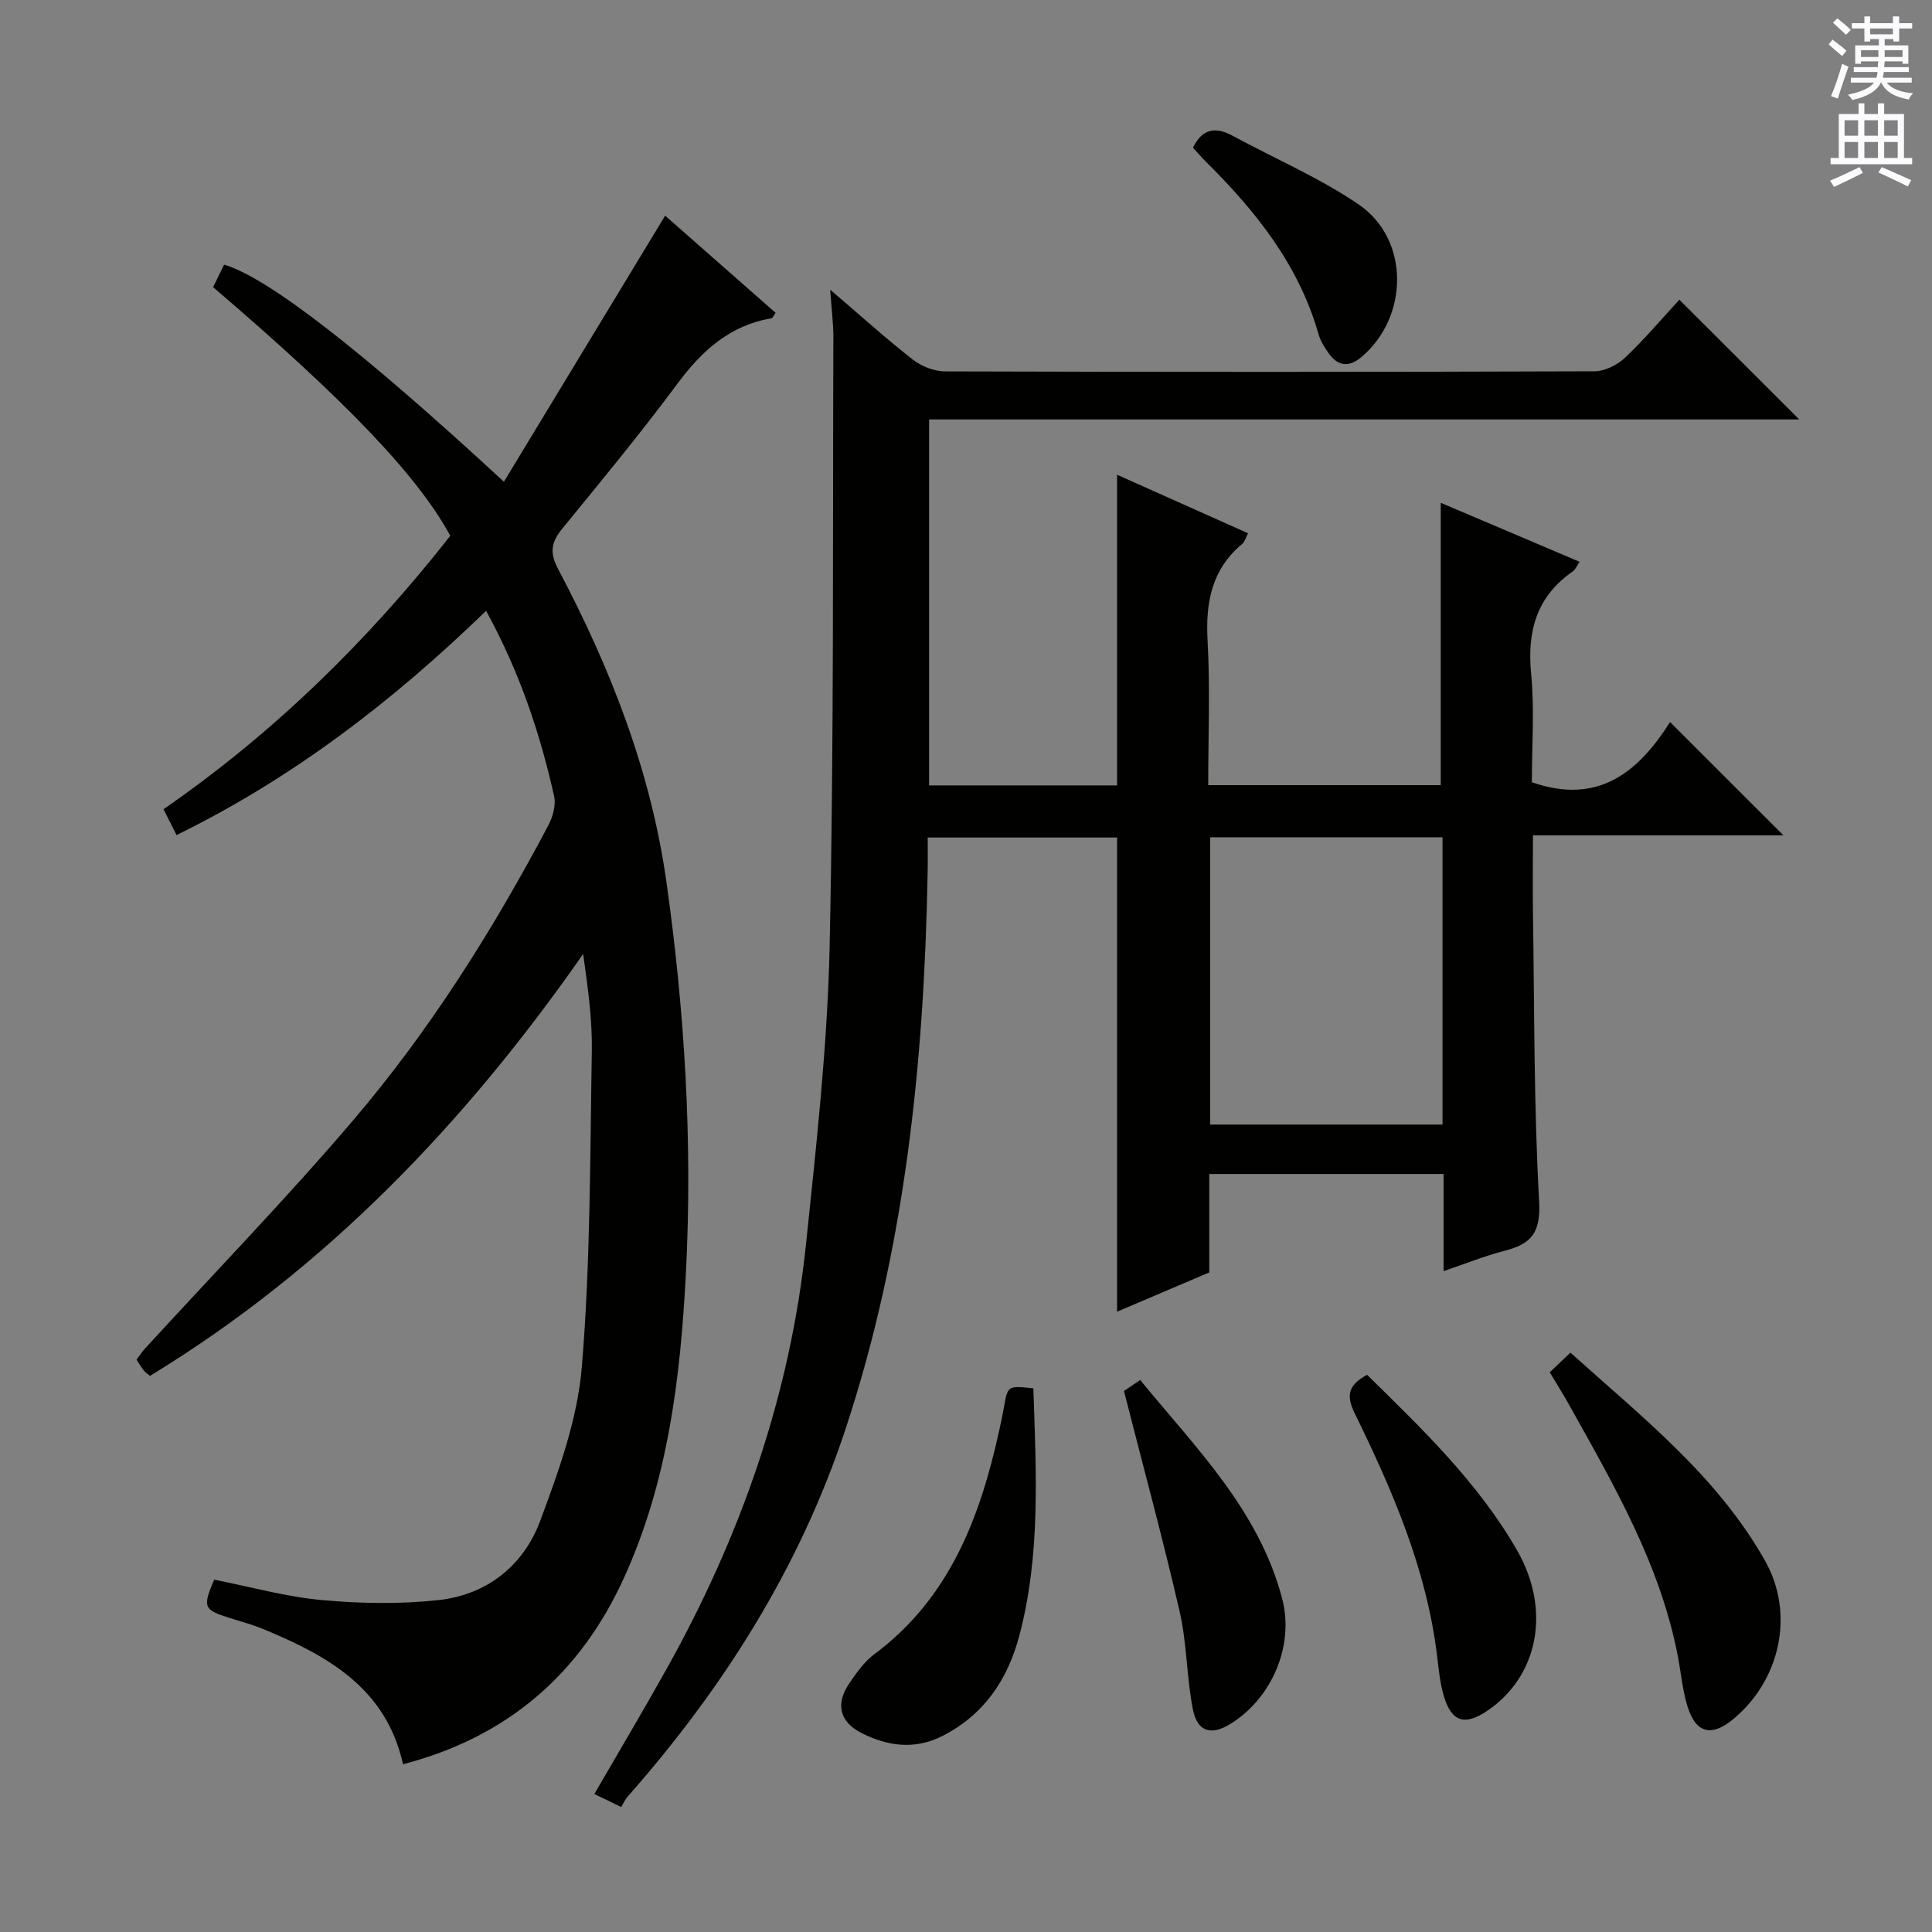 <svg enable-background="new 0 0 400 400" viewBox="0 0 400 400" xmlns="http://www.w3.org/2000/svg"><rect x="0" y="0" width="400" height="400" fill="#808080" stroke="none"/><g fill="#010100"><path d="m298.88 263.17c0-6.87 0-13.16 0-20.11-8.28 0-16.21 0-24.15 0-7.97 0-15.93 0-24.36 0v20.38c-6.52 2.78-12.69 5.41-19.09 8.13 0-33.07 0-65.45 0-98.17-12.64 0-25.55 0-39.21 0 0 2.39.04 4.81-.01 7.23-.72 39.21-4.66 77.98-17.06 115.41-9.44 28.52-25.21 53.42-45.01 75.88-.55.62-.9 1.42-1.38 2.2-2.24-1.08-3.82-1.85-5.56-2.69 5.07-8.75 10.07-17.15 14.84-25.68 15.44-27.56 25.74-56.88 29.01-88.38 2.13-20.48 4.43-41.03 4.87-61.59.9-41.96.62-83.94.77-125.91.01-2.91-.38-5.82-.66-9.9 6.27 5.36 11.54 10.13 17.12 14.49 1.78 1.39 4.4 2.42 6.63 2.43 44.83.14 89.66.14 134.49-.02 2.13-.01 4.7-1.29 6.3-2.79 4.08-3.86 7.72-8.18 11.27-12.03 8.36 8.35 16.46 16.44 24.82 24.79-59.86 0-119.85 0-180.15 0v75.77h38.92c0-21.34 0-42.54 0-64.32 9.05 4.04 17.95 8.02 27.12 12.12-.47.87-.68 1.75-1.23 2.21-6.33 5.3-7.59 12.14-7.15 20.05.54 9.79.13 19.63.13 29.89h48.14c0-19.13 0-38.5 0-58.46 9.39 3.99 18.9 8.03 28.74 12.21-.53.78-.82 1.58-1.39 1.98-7.48 5.2-9.49 12.32-8.64 21.17.73 7.56.15 15.25.15 22.49 14.03 4.92 22.29-2.49 28.62-12.46 8.05 8.05 15.76 15.75 23.47 23.46-16.77 0-34.11 0-51.86 0 0 5.85-.07 11.12.01 16.39.3 19.81.17 39.65 1.27 59.42.36 6.48-1.65 8.8-7.15 10.2-4.1 1.06-8.09 2.68-12.63 4.21zm-.22-30.34c0-20.1 0-39.67 0-59.48-16.16 0-32.04 0-48.11 0v59.48z"/><path d="m104.33 99.74c11.18-18.45 22.09-36.47 33.38-55.09 7.42 6.52 15.16 13.33 22.87 20.12-.49.66-.63 1.08-.84 1.12-8.57 1.46-14.34 6.63-19.4 13.44-7.64 10.29-15.81 20.19-23.92 30.11-2.28 2.79-2.69 4.93-.88 8.35 10.78 20.37 19.16 41.69 22.41 64.62 3.81 26.89 5.46 53.97 4.06 81.13-1.11 21.63-3.69 43.07-12.8 63.09-9.08 19.96-24.12 33-45.77 38.64-3.51-15.8-15.64-22.48-28.86-27.96-2.29-.95-4.71-1.59-7.08-2.34-5.36-1.7-5.58-2.21-3.16-7.92 7.36 1.45 14.73 3.52 22.22 4.22 8.03.74 16.25.88 24.24.01 10-1.09 17.58-7.13 21.03-16.37 3.85-10.33 7.75-21.13 8.64-31.98 1.79-21.68 1.69-43.52 2.06-65.3.11-6.6-.82-13.23-1.8-20.11-24.38 34.94-53.16 65.09-89.67 87.34-.56-.47-.99-.73-1.28-1.1-.51-.65-.93-1.37-1.51-2.26.58-.77 1.1-1.58 1.74-2.28 14.38-15.71 29.24-31.02 43.06-47.22 15.91-18.65 28.95-39.38 40.42-61.05.95-1.79 1.65-4.26 1.23-6.13-2.94-13.15-7.23-25.86-14.08-38.36-19.25 18.67-40.04 34.66-64.09 46.43-.98-1.94-1.79-3.55-2.7-5.35 22.91-15.83 42.4-34.99 59.38-56.61-6.77-12.44-21.53-27.89-49.11-51.48.75-1.52 1.52-3.11 2.28-4.66 9.1 2.71 28.38 17.64 57.93 44.95z"/><path d="m320.86 284.12c1.47-1.4 2.65-2.52 4.28-4.07 14.77 13.3 30.41 25.55 40.3 43.1 6.24 11.07 3.07 24.86-6.69 32.86-4.4 3.61-7.62 2.84-9.34-2.61-1.04-3.29-1.34-6.81-1.98-10.22-3.61-19.11-13.24-35.63-22.54-52.29-1.21-2.17-2.53-4.27-4.03-6.77z"/><path d="m213.95 287.44c.55 17.18 1.57 34.43-2.95 51.35-2.4 9-7.32 16.28-15.91 20.64-5.7 2.89-11.33 2.11-16.73-.63-4.56-2.32-5.42-6.03-2.52-10.28 1.48-2.18 3.09-4.48 5.16-6.02 15.59-11.59 21.89-28.28 25.87-46.3.36-1.62.7-3.24.99-4.87.79-4.46.77-4.46 6.09-3.89z"/><path d="m283.04 284.64c11.44 11.23 22.98 22.31 31.04 36.31 7.13 12.4 4.4 26.11-6.15 33.25-4.63 3.13-7.36 2.34-8.97-2.95-.81-2.67-1.08-5.53-1.42-8.33-2.14-17.94-9.2-34.24-17.02-50.22-1.74-3.54-1.64-5.82 2.52-8.06z"/><path d="m232.7 287.98c.05-.03.72-.48 1.39-.93.52-.35 1.04-.71 1.97-1.34 11.58 14.13 24.62 27.02 29.4 45.28 2.56 9.76-2.16 20.64-10.72 25.93-3.97 2.46-6.85 1.66-7.77-3.02-1.31-6.65-1.21-13.59-2.72-20.17-3.49-15.17-7.59-30.19-11.55-45.75z"/><path d="m247 30.57c1.95-4.01 4.71-4.36 8.25-2.44 8.7 4.73 17.93 8.66 26.06 14.21 10.59 7.22 10.41 23.31.53 31.61-2.58 2.16-4.85 1.88-6.75-.8-.85-1.2-1.69-2.53-2.09-3.92-4.08-14.39-13.04-25.56-23.4-35.82-.93-.94-1.78-1.94-2.6-2.84z"/></g><path d="m378.6 9.2.8-1c.9.7 1.9 1.4 2.9 2.3l-.9 1.1c-1.1-.9-2-1.7-2.8-2.4zm.5 10.7c.9-2.1 1.6-4.3 2.3-6.7.4.2.8.4 1.3.6-.7 2.1-1.5 4.3-2.2 6.6zm.4-15.2.9-.9c1 .8 2 1.6 2.8 2.4l-1 1c-1-.9-1.9-1.8-2.7-2.5zm12.5-1.3h1.2v1.4h2.7v1.1h-2.7v2.7h-1.2v-.5h-1.8v1.3h4.9v3.8h-1.2v-.5h-3.7c0 .4-.1.9-.1 1.2h5.1v1h-5.2c0 .5-.1.9-.2 1.2h6v1h-5.2c1.1 1.3 2.9 2 5.5 2.2-.4.4-.7.8-.9 1.3-2.9-.5-4.8-1.6-5.7-3.5h-.1c-.8 1.7-2.7 2.9-5.9 3.6-.2-.4-.6-.8-.9-1.1 2.8-.6 4.6-1.4 5.4-2.5h-4.8v-1h5.3c.1-.3.2-.7.2-1.2h-4.9v-1h5c0-.4 0-.8.1-1.2h-3.6v.5h-1.2v-3.8h4.9v-1.3h-1.8v.5h-1.2v-2.7h-2.6v-1.1h2.6v-1.4h1.2v1.4h4.7v-1.4zm-6.7 8.4h3.6c0-.4 0-.9 0-1.4h-3.6zm1.9-4.7h4.7v-1.2h-4.7zm6.7 3.3h-3.7v1.4h3.7z" fill="#fbfafc"/><path d="m384.7 21.4h1.3v2.2h2.8v-2.2h1.3v2.2h4.1v9.1h1.7v1.3h-16.9v-1.3h1.7v-9.1h4.1v-2.2zm.3 13.2.7 1.2c-1.8.9-3.8 1.9-6 2.9-.2-.4-.5-.8-.8-1.3 2.4-1 4.4-2 6.1-2.8zm-3.1-6.5h2.8v-3.2h-2.8zm0 4.6h2.8v-3.3h-2.8zm4.1-4.6h2.8v-3.2h-2.8zm0 4.6h2.8v-3.3h-2.8zm3.6 1.9c2.1.9 4.1 1.8 6.1 2.7l-.7 1.3c-2.2-1.1-4.2-2-6.1-2.9zm3.3-9.7h-2.8v3.2h2.8zm-2.8 7.8h2.8v-3.3h-2.8z" fill="#fbfafc"/></svg>